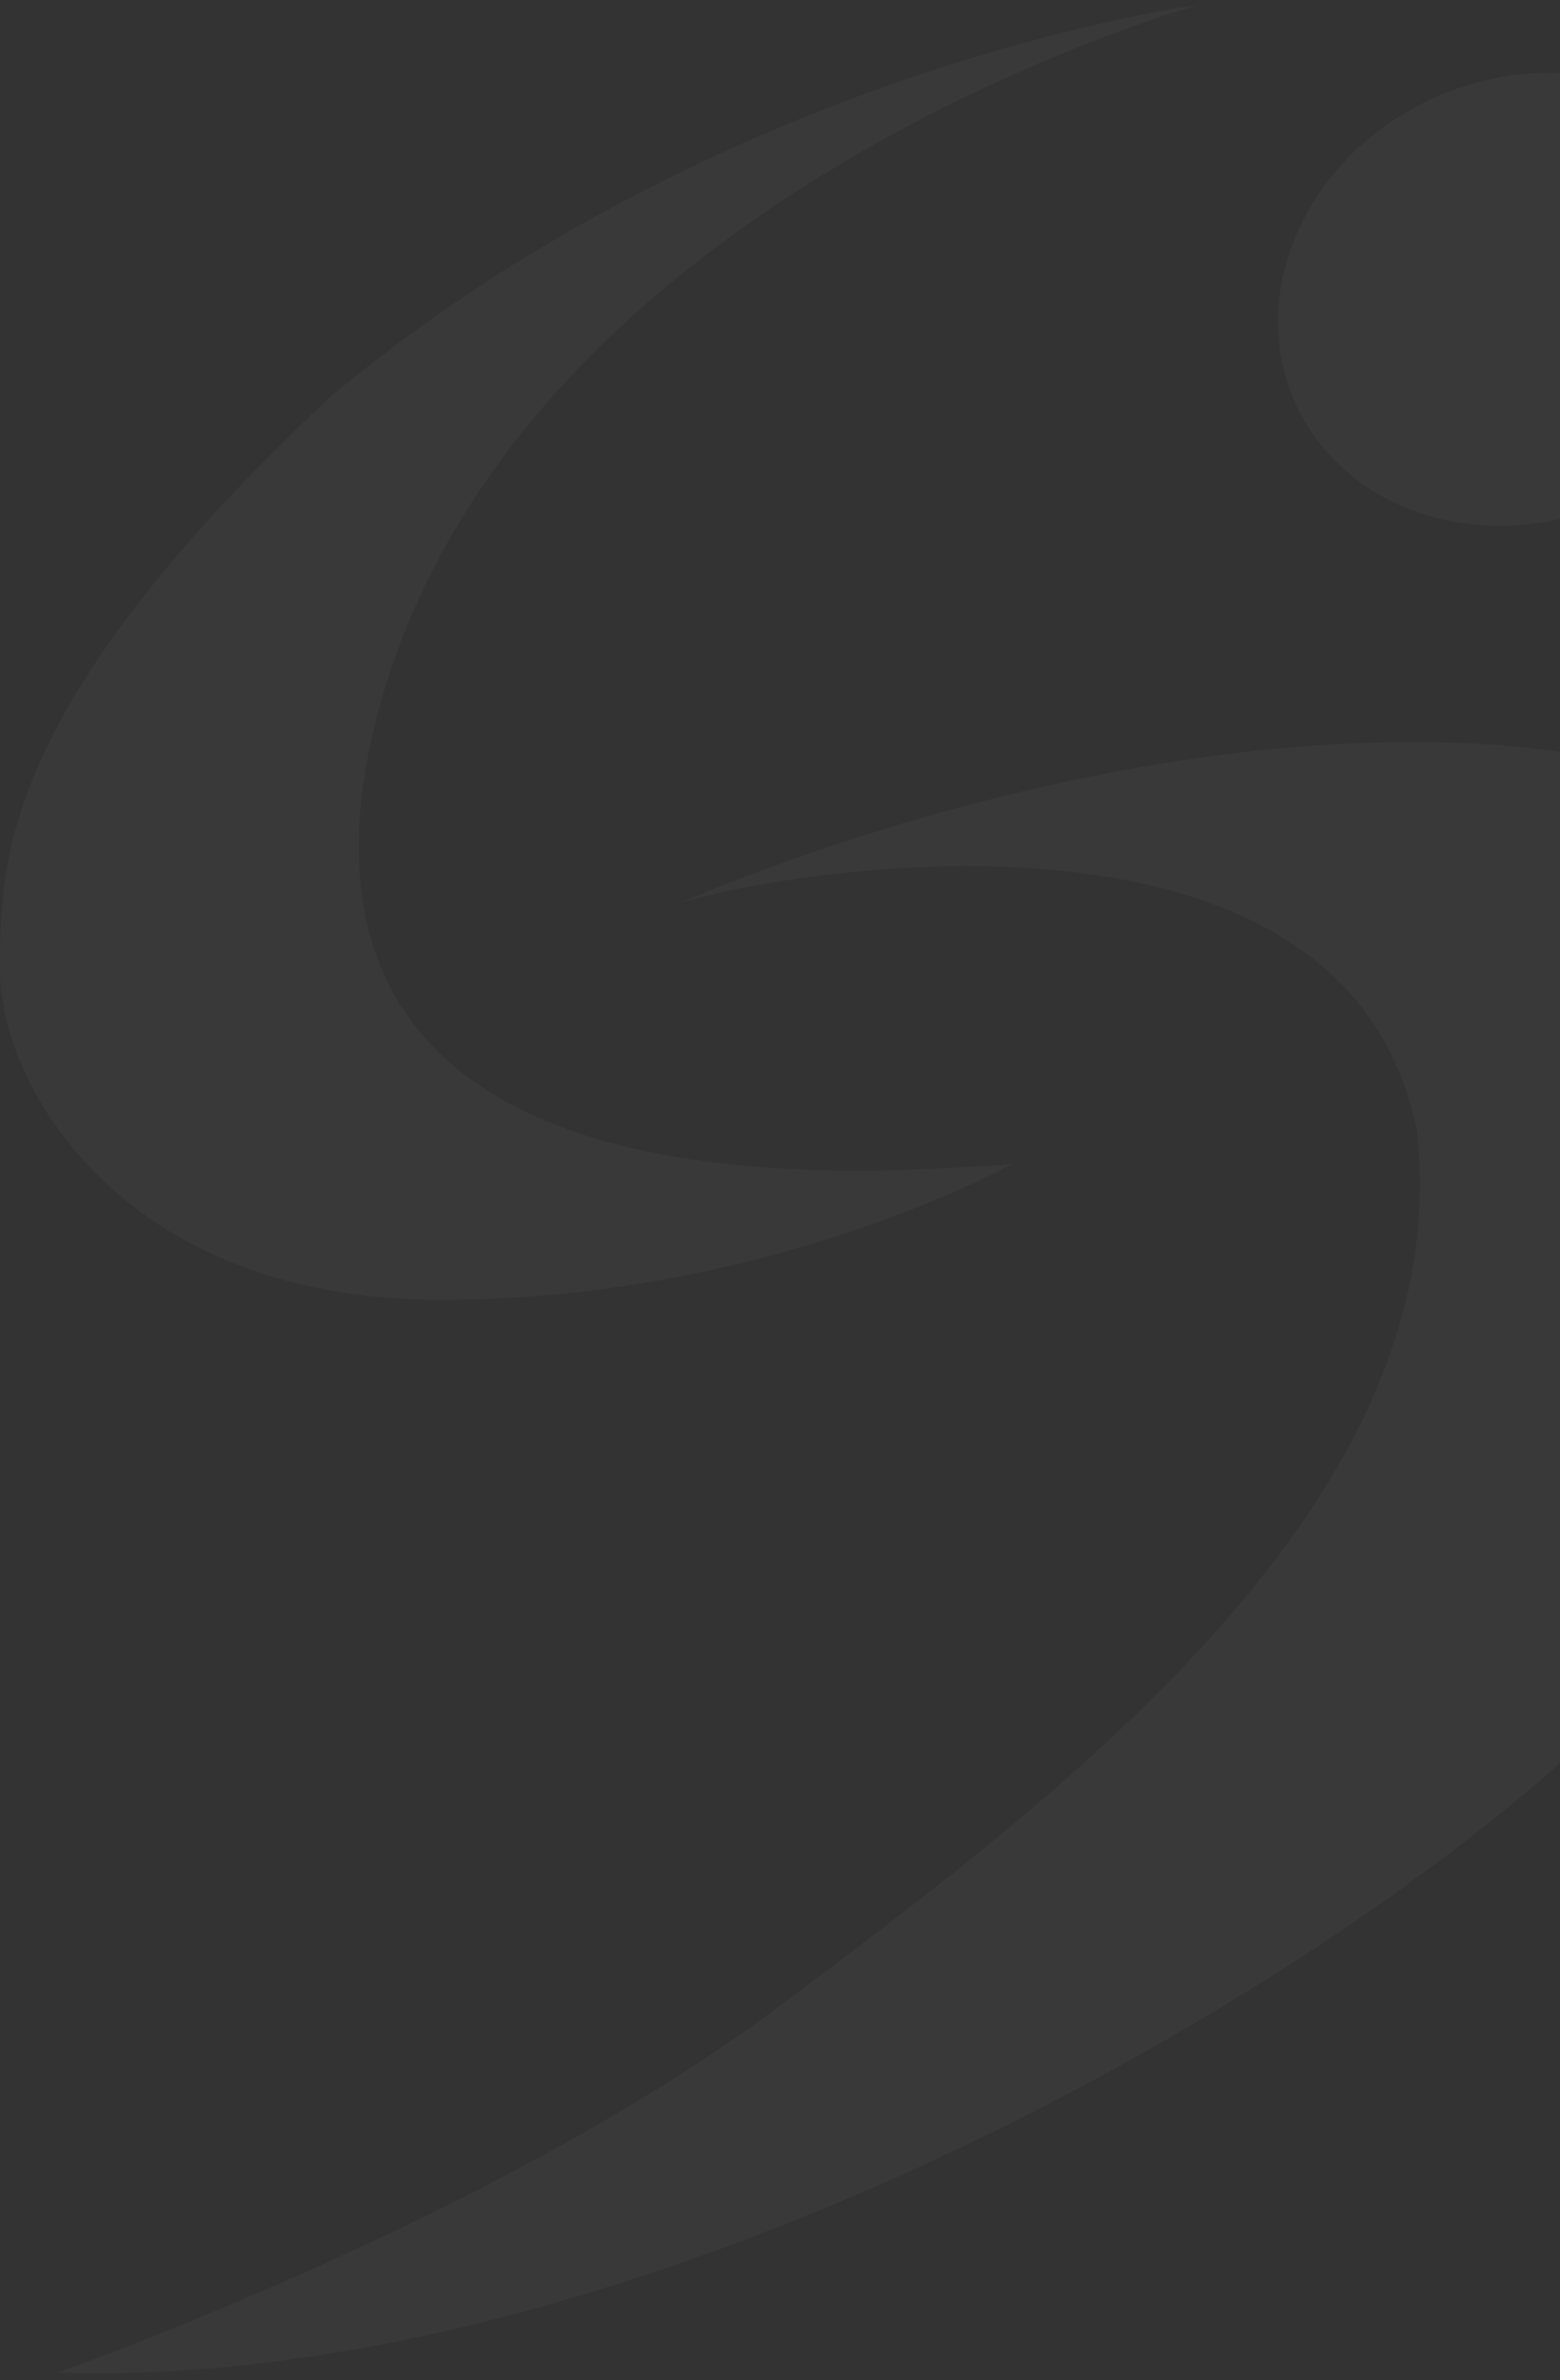 <svg width="160" height="244" viewBox="0 0 160 244" fill="none" xmlns="http://www.w3.org/2000/svg">
<rect x="0" y="0" width="160" height="244" fill="#333333" stroke="none"/>
<g clip-path="url(#clip0_526_1115)">
<path d="M69.647 92.623C69.647 92.623 106.343 76.066 144.937 76.066C183.531 76.066 197.771 93.206 199.763 109.89C201.754 126.575 191.493 152.209 161.017 179.815C130.54 207.421 62.748 245.046 5.88 243.216C5.88 243.216 50.837 227.464 79.968 205.621C109.099 183.781 149.664 153.58 145.308 115.832C137.589 77.936 76.207 90.177 69.649 92.623H69.647Z" fill="white" fill-opacity="0.03"/>
<path d="M103.735 119.362C103.735 119.362 78.813 133.244 45.251 133.244C11.689 133.244 -3.86157e-05 110.461 -3.86157e-05 99.629C-3.86157e-05 88.797 -0.378 72.739 33.938 40.62C74.731 6.716 122.932 0.5 122.932 0.5C122.932 0.5 49.666 20.82 37.883 76.723C27.864 126.491 90.192 120.046 103.735 119.362Z" fill="white" fill-opacity="0.03"/>
<path d="M166.518 50.883C179.268 44.568 185.038 30.405 179.405 19.25C173.772 8.094 158.869 4.17 146.119 10.486C133.369 16.801 127.599 30.964 133.232 42.12C138.865 53.275 153.767 57.199 166.518 50.883Z" fill="white" fill-opacity="0.03"/>
</g>
<defs>
<clipPath id="clip0_526_1115">
<rect width="200" height="242.781" fill="white" transform="translate(0 0.5)"/>
</clipPath>
</defs>
</svg>
